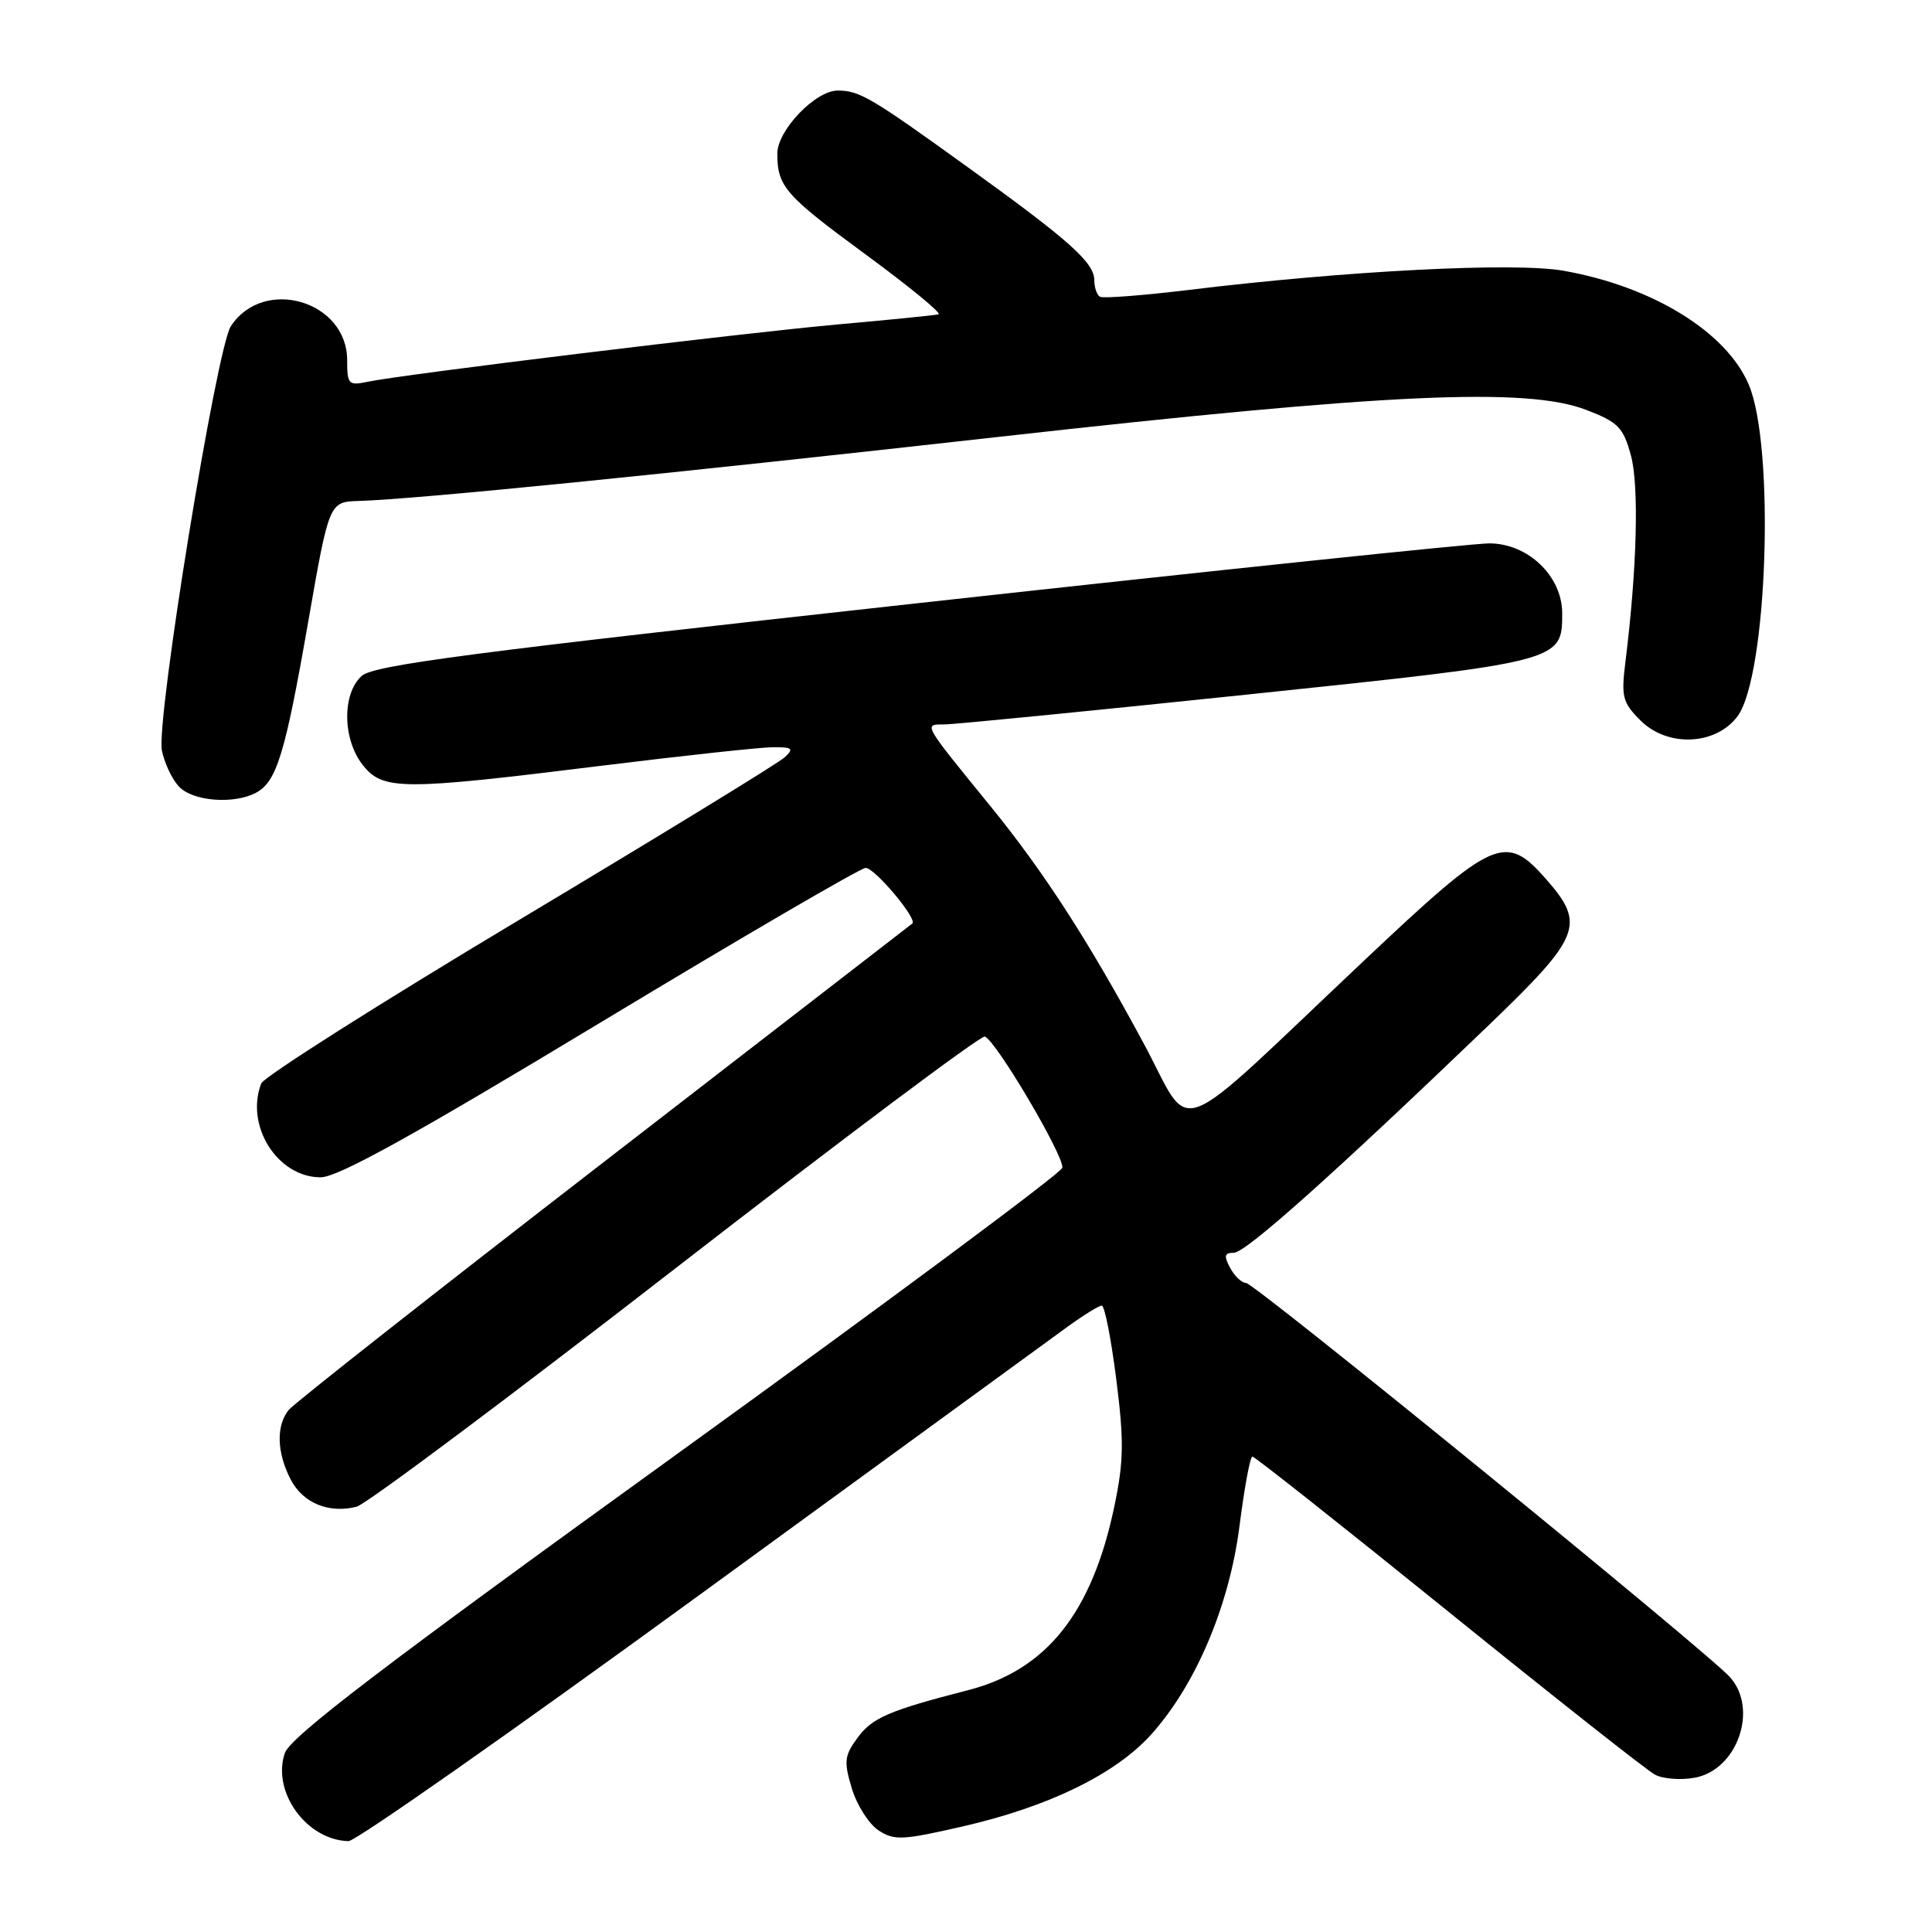<?xml version="1.0" encoding="UTF-8" standalone="no"?>
<!DOCTYPE svg PUBLIC "-//W3C//DTD SVG 1.1//EN" "http://www.w3.org/Graphics/SVG/1.1/DTD/svg11.dtd" >
<svg xmlns="http://www.w3.org/2000/svg" xmlns:xlink="http://www.w3.org/1999/xlink" version="1.1" viewBox="0 0 256 256">
 <g >
 <path fill="currentColor"
d=" M 92.68 211.34 C 117.33 193.37 139.26 177.40 141.40 175.84 C 143.55 174.28 145.61 173.00 145.99 173.00 C 146.37 173.00 147.23 177.39 147.91 182.75 C 148.95 190.98 148.91 193.61 147.65 199.63 C 144.70 213.71 138.68 221.27 128.30 223.95 C 117.85 226.64 115.60 227.60 113.67 230.21 C 111.88 232.63 111.79 233.37 112.87 236.97 C 113.54 239.19 115.13 241.69 116.40 242.53 C 118.50 243.90 119.57 243.85 127.61 242.00 C 138.95 239.40 147.78 235.09 152.50 229.87 C 158.44 223.29 162.91 212.74 164.25 202.13 C 164.89 197.11 165.65 193.00 165.95 193.00 C 166.25 193.00 177.94 202.25 191.93 213.56 C 205.92 224.87 218.23 234.59 219.29 235.15 C 220.34 235.72 222.74 235.90 224.60 235.55 C 230.21 234.49 233.01 226.49 229.25 222.25 C 226.34 218.97 166.22 170.00 165.11 170.00 C 164.54 170.00 163.59 169.10 163.00 168.00 C 162.14 166.40 162.24 166.00 163.49 166.00 C 165.05 166.00 176.54 155.74 197.27 135.84 C 209.48 124.10 210.12 122.49 204.90 116.53 C 199.46 110.34 198.03 110.98 180.78 127.25 C 154.65 151.90 158.19 150.58 151.52 138.21 C 144.14 124.52 138.29 115.48 131.17 106.74 C 122.19 95.71 122.36 96.00 125.13 95.99 C 126.43 95.99 144.55 94.20 165.39 92.02 C 206.97 87.67 207.00 87.66 207.00 81.27 C 207.00 76.34 202.47 72.00 197.33 72.00 C 195.22 72.00 161.18 75.56 121.67 79.92 C 62.30 86.46 49.51 88.13 47.92 89.57 C 45.31 91.94 45.38 97.95 48.07 101.37 C 50.73 104.74 53.21 104.75 79.50 101.49 C 90.50 100.13 100.83 99.01 102.46 99.01 C 105.02 99.00 105.22 99.19 103.96 100.36 C 103.16 101.11 87.36 110.78 68.86 121.85 C 50.36 132.92 34.95 142.69 34.61 143.57 C 32.46 149.18 36.78 156.00 42.48 156.00 C 44.76 156.00 54.72 150.49 79.55 135.50 C 98.22 124.23 114.04 115.01 114.70 115.00 C 115.91 115.00 121.61 121.79 120.89 122.37 C 120.68 122.54 102.28 136.76 80.00 153.98 C 57.73 171.19 38.94 185.97 38.25 186.83 C 36.57 188.92 36.67 192.47 38.52 196.04 C 40.13 199.16 43.56 200.58 47.25 199.65 C 48.49 199.34 67.50 185.13 89.50 168.06 C 111.50 151.00 129.95 137.18 130.49 137.35 C 131.93 137.80 141.07 153.28 140.76 154.74 C 140.62 155.43 117.59 172.53 89.58 192.76 C 50.49 220.98 38.44 230.18 37.73 232.32 C 36.01 237.46 40.64 243.83 46.18 243.96 C 47.11 243.98 68.04 229.30 92.68 211.34 Z  M 33.93 105.04 C 36.66 103.57 37.78 99.91 40.82 82.50 C 43.61 66.50 43.61 66.50 47.55 66.38 C 55.15 66.15 87.88 62.87 132.50 57.87 C 183.88 52.11 202.32 51.27 210.23 54.33 C 214.42 55.94 215.09 56.63 216.10 60.33 C 217.20 64.34 216.91 75.43 215.38 87.67 C 214.80 92.35 214.99 93.08 217.38 95.47 C 220.96 99.05 227.36 98.77 230.23 94.91 C 234.19 89.58 235.22 59.14 231.71 50.94 C 228.73 43.96 218.93 37.94 207.14 35.87 C 200.67 34.73 178.40 35.87 157.50 38.42 C 151.45 39.15 146.16 39.56 145.75 39.32 C 145.34 39.08 145.00 38.09 145.00 37.13 C 145.00 34.80 141.72 31.87 128.30 22.20 C 115.35 12.86 113.89 12.00 110.99 12.00 C 108.05 12.00 103.00 17.27 103.00 20.34 C 103.00 24.72 104.02 25.88 114.72 33.73 C 120.49 37.97 124.83 41.53 124.36 41.65 C 123.89 41.77 117.88 42.38 111.00 42.99 C 98.03 44.16 53.57 49.58 48.75 50.58 C 46.17 51.12 46.00 50.94 46.00 47.73 C 46.00 39.85 34.92 36.61 30.59 43.22 C 28.69 46.12 20.67 95.42 21.45 99.43 C 21.77 101.05 22.76 103.19 23.67 104.18 C 25.46 106.17 30.97 106.62 33.93 105.04 Z "/>
</g>
</svg>